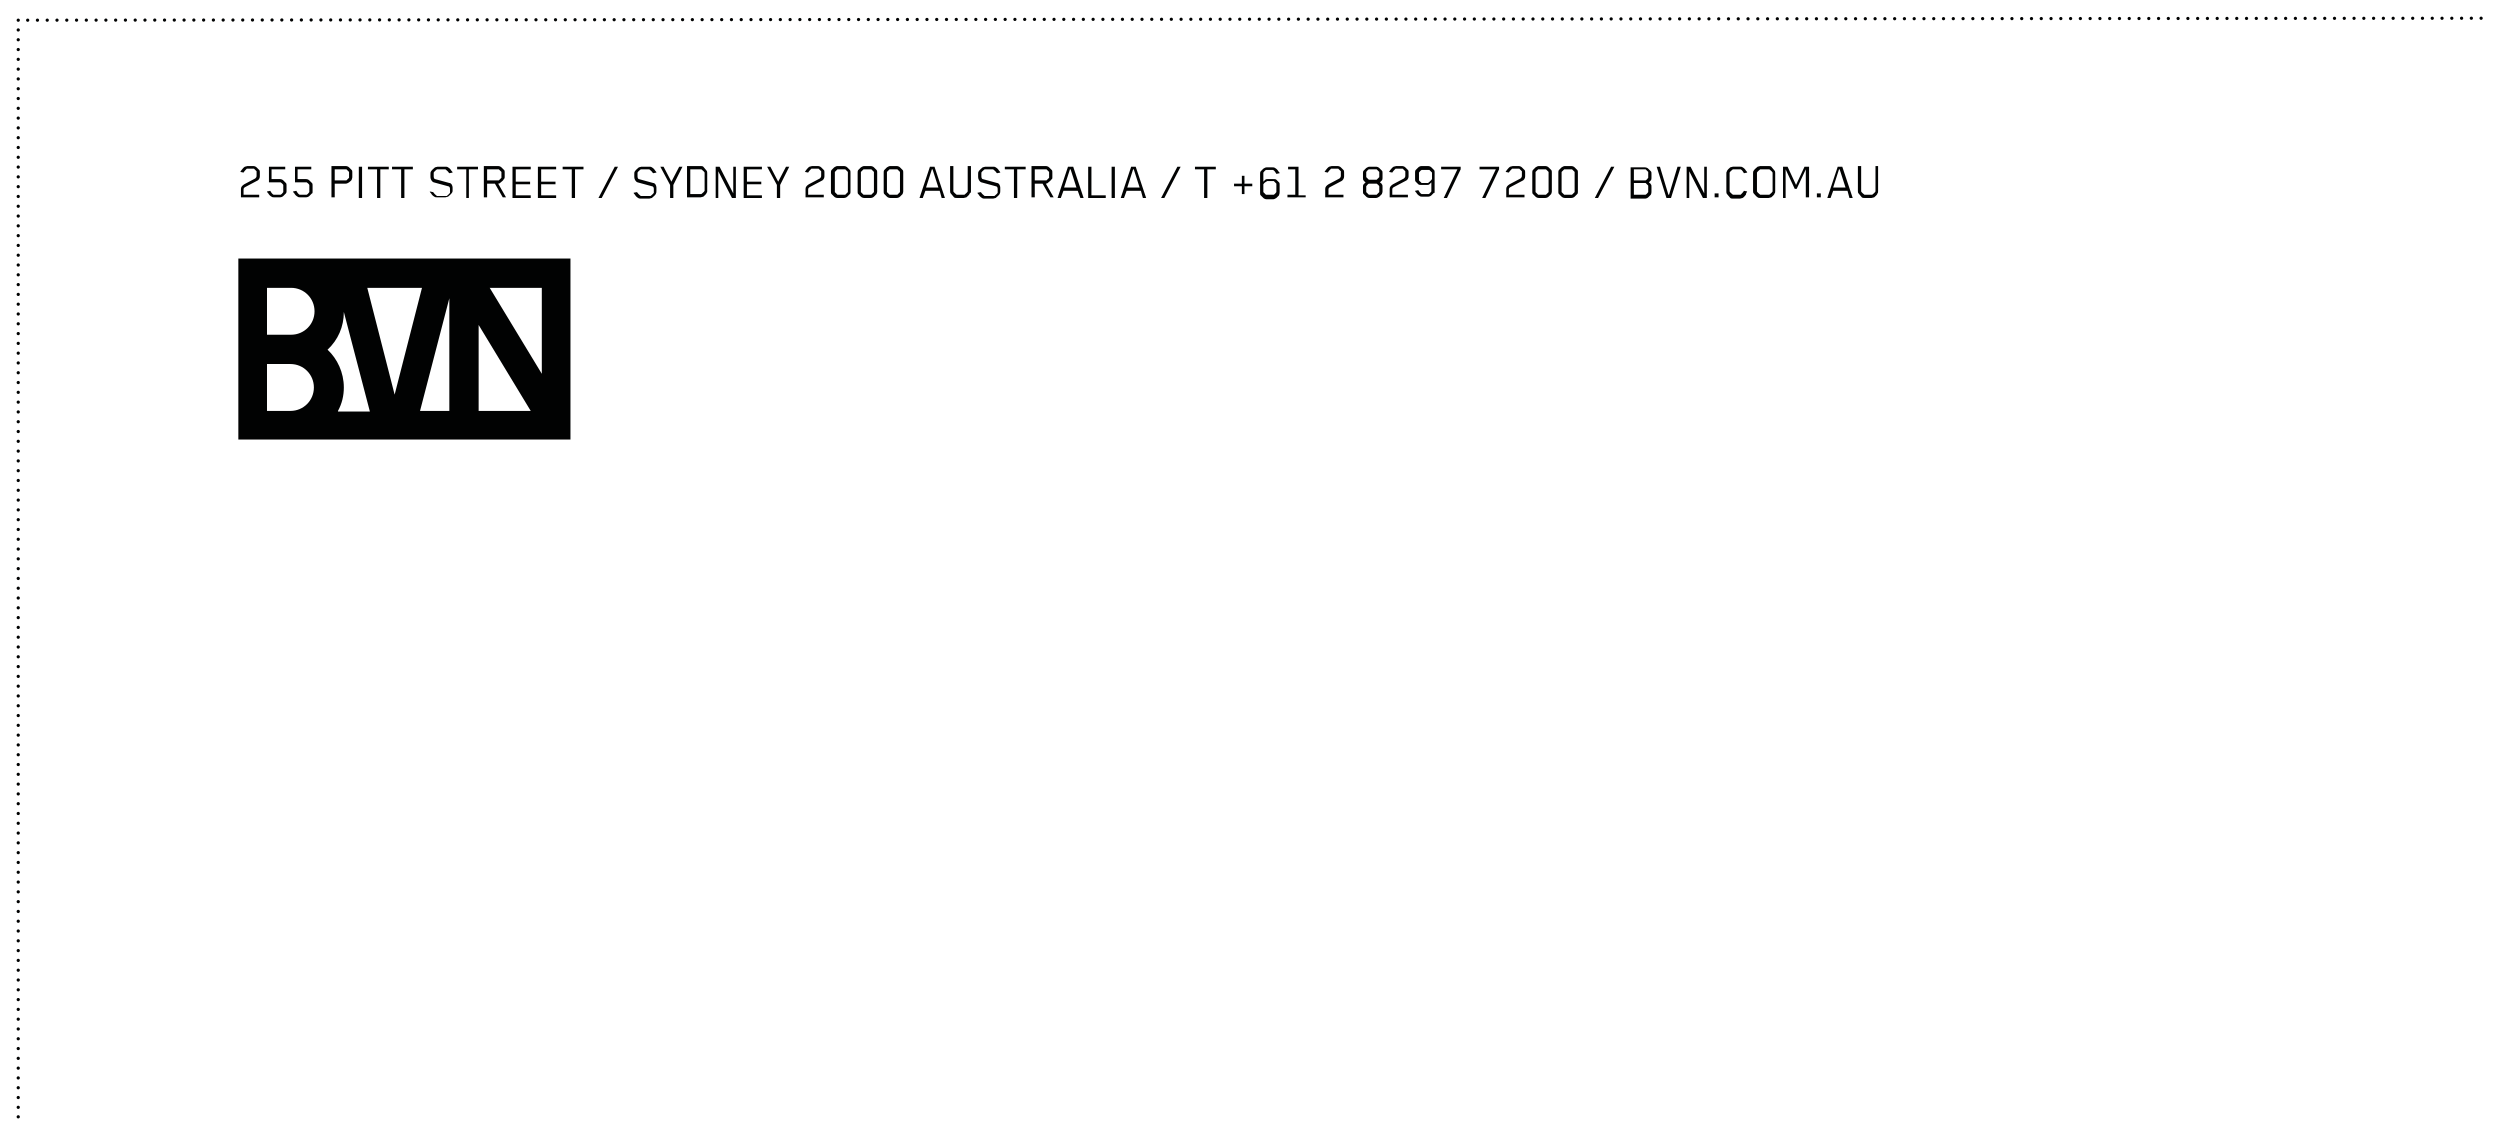 <?xml version="1.0" encoding="utf-8"?>
<!-- Generator: Adobe Illustrator 18.1.1, SVG Export Plug-In . SVG Version: 6.00 Build 0)  -->
<svg id="logo-logo-with-address" version="1.1" baseProfile="tiny" xmlns="http://www.w3.org/2000/svg" xmlns:xlink="http://www.w3.org/1999/xlink"
	 x="0px" y="0px" viewBox="0 0 383.9 174.4" xml:space="preserve">
<g>
	<path fill="#010202" d="M69,45.8v17.3h-4.5L69,45.8z M51.9,63.1c0.6-1.1,0.9-2.3,0.9-3.6c0-2.3-1-4.4-2.5-5.8
		c1.6-1.5,2.5-3.5,2.5-5.8c0,0,0,0,0,0l4,15.3H51.9z M41,63.1v-7.2h3.6c2,0,3.6,1.6,3.6,3.6c0,2-1.6,3.6-3.6,3.6H41z M44.7,44.2
		c2,0,3.6,1.6,3.6,3.6c0,2-1.6,3.6-3.6,3.6H41v-7.2H44.7z M64.8,44.2l-4.2,16.4l-4.2-16.4H64.8z M81.5,63.1h-8V49.9L81.5,63.1z
		 M83.2,57.4l-8-13.2h8V57.4z M36.6,39.7v27.8h51V39.7H36.6z"/>
	<path fill="#010202" d="M288.4,29.3v-3.8H288v3.8c0,0,0,0.1,0,0.1c-0.1,0.2-0.4,0.4-0.5,0.5c0,0-0.1,0-0.1,0h-1c0,0-0.1,0-0.1,0
		c-0.1-0.1-0.4-0.3-0.5-0.5c0,0,0-0.1,0-0.1v-3.8h-0.5v3.8c0,0.1,0,0.3,0.1,0.4c0.1,0.1,0.4,0.5,0.5,0.6c0.1,0.1,0.3,0.1,0.4,0.1
		h1.1c0.1,0,0.3-0.1,0.4-0.1c0.1-0.1,0.5-0.4,0.5-0.6C288.4,29.6,288.4,29.5,288.4,29.3 M281.5,28.8l0.9-2.8h0.1l0.9,2.8H281.5z
		 M284,30.4h0.5l-1.6-4.8h-0.7l-1.6,4.8h0.5l0.4-1.1h2.2L284,30.4z M279.6,29.7h-0.6v0.6h0.6V29.7z M277.8,30.4v-4.8h-0.7l-1.3,2.8
		l-1.3-2.8h-0.7v4.8h0.4V26l1.4,3h0.3l1.4-3v4.3H277.8z M272.2,29.3c0,0,0,0.1,0,0.1c-0.1,0.2-0.4,0.4-0.5,0.5c0,0-0.1,0-0.1,0h-1.2
		c0,0-0.1,0-0.1,0c-0.1-0.1-0.4-0.3-0.5-0.5c0,0,0-0.1,0-0.1v-2.7c0,0,0-0.1,0-0.1c0.1-0.2,0.4-0.4,0.5-0.5c0,0,0.1,0,0.1,0h1.2
		c0,0,0.1,0,0.1,0c0.1,0.1,0.4,0.3,0.5,0.5c0,0,0,0.1,0,0.1V29.3z M272.6,29.3v-2.7c0-0.1,0-0.3-0.1-0.4c-0.1-0.1-0.4-0.5-0.5-0.6
		c-0.1-0.1-0.3-0.1-0.4-0.1h-1.3c-0.1,0-0.3,0.1-0.4,0.1c-0.1,0.1-0.5,0.4-0.6,0.6c-0.1,0.1-0.1,0.3-0.1,0.4v2.7
		c0,0.1,0,0.3,0.1,0.4c0.1,0.1,0.4,0.5,0.6,0.6c0.1,0.1,0.3,0.1,0.4,0.1h1.3c0.1,0,0.3-0.1,0.4-0.1c0.1-0.1,0.5-0.4,0.5-0.6
		C272.6,29.6,272.6,29.5,272.6,29.3 M268.3,29.4l-0.5-0.1c-0.1,0.2-0.4,0.5-0.5,0.6c0,0-0.1,0-0.1,0h-1c0,0-0.1,0-0.1,0
		c-0.1-0.1-0.4-0.3-0.5-0.5c0,0,0-0.1,0-0.1v-2.7c0,0,0-0.1,0-0.1c0.1-0.2,0.4-0.4,0.5-0.5c0,0,0.1,0,0.1,0h1c0,0,0.1,0,0.1,0
		c0.2,0.1,0.4,0.4,0.5,0.6l0.5-0.1c0-0.1-0.1-0.2-0.2-0.3c-0.1-0.2-0.3-0.4-0.5-0.5c-0.1-0.1-0.3-0.1-0.4-0.1h-1.1
		c-0.1,0-0.3,0.1-0.4,0.1c-0.1,0.1-0.5,0.4-0.5,0.6c-0.1,0.1-0.1,0.2-0.1,0.4v2.7c0,0.1,0,0.3,0.1,0.4c0.1,0.1,0.4,0.5,0.5,0.6
		c0.1,0.1,0.3,0.1,0.4,0.1h1.1c0.1,0,0.3-0.1,0.4-0.1c0.2-0.1,0.4-0.4,0.5-0.5C268.1,29.7,268.2,29.6,268.3,29.4 M263.9,29.7h-0.6
		v0.6h0.6V29.7z M262.1,30.4v-4.8h-0.4v4.1l-2.1-4.1h-0.6v4.8h0.4v-4.1l2.1,4.1H262.1z M258.1,25.6h-0.5l-1.3,4.3h-0.1l-1.3-4.3
		h-0.5l1.5,4.8h0.7L258.1,25.6z M253.1,29.4c0,0,0,0.1,0,0.1c-0.1,0.1-0.2,0.3-0.4,0.4c0,0-0.1,0-0.1,0h-1.7v-1.8h1.7
		c0,0,0.1,0,0.1,0c0.1,0.1,0.3,0.3,0.4,0.4c0,0,0,0.1,0,0.1V29.4z M253.1,27.2c0,0,0,0.1,0,0.1c-0.1,0.1-0.2,0.3-0.4,0.4
		c0,0-0.1,0-0.1,0h-1.7V26h1.7c0,0,0.1,0,0.1,0c0.1,0.1,0.3,0.3,0.4,0.4c0,0,0,0.1,0,0.1V27.2z M253.6,29.4v-0.7
		c0-0.2,0-0.3-0.1-0.4c0-0.1-0.2-0.2-0.3-0.3c0.1-0.1,0.3-0.3,0.3-0.3c0.1-0.1,0.1-0.3,0.1-0.4v-0.6c0-0.2,0-0.3-0.1-0.4
		c-0.1-0.1-0.3-0.3-0.4-0.4c-0.1-0.1-0.3-0.2-0.5-0.2h-2.2v4.8h2.2c0.2,0,0.4-0.1,0.5-0.2c0.1-0.1,0.3-0.3,0.4-0.4
		C253.6,29.7,253.6,29.5,253.6,29.4 M247.9,25.6h-0.5l-2.5,4.8h0.5L247.9,25.6z M241.8,29.4c0,0,0,0.1,0,0.1
		c-0.1,0.1-0.3,0.3-0.4,0.4c0,0-0.1,0-0.1,0h-1c0,0-0.1,0-0.1,0c-0.1-0.1-0.3-0.3-0.4-0.4c0,0,0-0.1,0-0.1v-2.9c0,0,0-0.1,0-0.1
		c0.1-0.1,0.3-0.3,0.4-0.4c0,0,0.1,0,0.1,0h1c0,0,0.1,0,0.1,0c0.1,0.1,0.3,0.3,0.4,0.4c0,0,0,0.1,0,0.1V29.4z M242.3,29.4v-2.9
		c0-0.2,0-0.3-0.1-0.4c-0.1-0.1-0.3-0.3-0.4-0.4c-0.1-0.1-0.3-0.2-0.5-0.2h-1c-0.2,0-0.3,0.1-0.5,0.2c-0.1,0.1-0.3,0.3-0.4,0.4
		c-0.1,0.1-0.1,0.3-0.1,0.4v2.9c0,0.2,0,0.3,0.1,0.4c0.1,0.1,0.3,0.3,0.4,0.4c0.1,0.1,0.3,0.2,0.5,0.2h1c0.2,0,0.4-0.1,0.5-0.2
		c0.1-0.1,0.3-0.3,0.4-0.4C242.3,29.7,242.3,29.6,242.3,29.4 M237.8,29.4c0,0,0,0.1,0,0.1c-0.1,0.1-0.3,0.3-0.4,0.4c0,0-0.1,0-0.1,0
		h-1c0,0-0.1,0-0.1,0c-0.1-0.1-0.3-0.3-0.4-0.4c0,0,0-0.1,0-0.1v-2.9c0,0,0-0.1,0-0.1c0.1-0.1,0.3-0.3,0.4-0.4c0,0,0.1,0,0.1,0h1
		c0,0,0.1,0,0.1,0c0.1,0.1,0.3,0.3,0.4,0.4c0,0,0,0.1,0,0.1V29.4z M238.3,29.4v-2.9c0-0.2,0-0.3-0.1-0.4c-0.1-0.1-0.3-0.3-0.4-0.4
		c-0.1-0.1-0.3-0.2-0.5-0.2h-1c-0.2,0-0.3,0.1-0.5,0.2c-0.1,0.1-0.3,0.3-0.4,0.4c-0.1,0.1-0.1,0.3-0.1,0.4v2.9c0,0.2,0,0.3,0.1,0.4
		c0.1,0.1,0.3,0.3,0.4,0.4c0.1,0.1,0.3,0.2,0.5,0.2h1c0.2,0,0.4-0.1,0.5-0.2c0.1-0.1,0.3-0.3,0.4-0.4
		C238.2,29.7,238.3,29.6,238.3,29.4 M234.2,27.1v-0.6c0-0.2,0-0.3-0.1-0.4c-0.1-0.1-0.3-0.3-0.4-0.4c-0.1-0.1-0.3-0.2-0.5-0.2h-0.9
		c-0.1,0-0.3,0.1-0.4,0.1c-0.2,0.1-0.4,0.4-0.5,0.5c-0.1,0.1-0.1,0.2-0.2,0.3l0.5,0.1c0.1-0.2,0.4-0.5,0.5-0.6c0,0,0.1,0,0.1,0h0.9
		c0,0,0.1,0,0.1,0c0.1,0.1,0.3,0.3,0.4,0.4c0,0,0,0.1,0,0.1V27c0,0.2-0.1,0.3-0.2,0.4l-1.7,0.9c-0.3,0.2-0.5,0.4-0.5,0.7v1.3h2.8
		v-0.4h-2.4v-0.8c0-0.2,0.1-0.3,0.3-0.4l1.7-0.9C234,27.7,234.2,27.4,234.2,27.1 M230.2,26v-0.4h-3V26h2.5l-2.1,4.4h0.5L230.2,26z
		 M224.3,26v-0.4h-3V26h2.5l-2.1,4.4h0.5L224.3,26z M219.9,27.5C219.9,27.5,219.8,27.5,219.9,27.5c-0.2,0.3-0.5,0.5-0.6,0.6
		c0,0-0.1,0-0.1,0h-0.8c0,0-0.1,0-0.1,0c-0.1-0.1-0.3-0.3-0.4-0.4c0,0,0-0.1,0-0.1v-1c0,0,0-0.1,0-0.1c0.1-0.1,0.2-0.3,0.4-0.4
		c0,0,0.1,0,0.1,0h1c0,0,0.1,0,0.1,0c0.1,0.1,0.3,0.3,0.4,0.4c0,0,0,0.1,0,0.1V27.5z M220.3,29.4v-2.9c0-0.2,0-0.3-0.1-0.4
		c-0.1-0.1-0.3-0.3-0.4-0.4c-0.1-0.1-0.3-0.2-0.5-0.2h-1c-0.2,0-0.4,0.1-0.5,0.2c-0.1,0.1-0.3,0.3-0.4,0.4c-0.1,0.1-0.1,0.3-0.1,0.4
		v1c0,0.2,0,0.3,0.1,0.4c0.1,0.1,0.3,0.3,0.4,0.4c0.1,0.1,0.3,0.1,0.5,0.1h0.8c0.1,0,0.3,0,0.4-0.1c0.1-0.1,0.2-0.2,0.3-0.3v1.3
		c0,0,0,0.1,0,0.1c-0.1,0.1-0.2,0.3-0.4,0.4c0,0-0.1,0-0.1,0h-0.9c0,0-0.1,0-0.1,0c-0.2-0.1-0.4-0.4-0.5-0.6l-0.5,0.1
		c0,0.1,0.1,0.2,0.2,0.3c0.1,0.2,0.3,0.4,0.5,0.5c0.1,0.1,0.3,0.1,0.4,0.1h0.9c0.2,0,0.4-0.1,0.5-0.2c0.1-0.1,0.3-0.3,0.4-0.4
		C220.3,29.7,220.3,29.6,220.3,29.4 M216.3,27.1v-0.6c0-0.2,0-0.3-0.1-0.4c-0.1-0.1-0.3-0.3-0.4-0.4c-0.1-0.1-0.3-0.2-0.5-0.2h-0.9
		c-0.1,0-0.3,0.1-0.4,0.1c-0.2,0.1-0.4,0.4-0.5,0.5c-0.1,0.1-0.1,0.2-0.2,0.3l0.5,0.1c0.1-0.2,0.4-0.5,0.5-0.6c0,0,0.1,0,0.1,0h0.9
		c0,0,0.1,0,0.1,0c0.1,0.1,0.3,0.3,0.4,0.4c0,0,0,0.1,0,0.1V27c0,0.2-0.1,0.3-0.2,0.4l-1.7,0.9c-0.3,0.2-0.5,0.4-0.5,0.7v1.3h2.8
		v-0.4h-2.4v-0.8c0-0.2,0.1-0.3,0.3-0.4l1.7-0.9C216.1,27.7,216.3,27.4,216.3,27.1 M211.8,29.4c0,0,0,0.1,0,0.1
		c-0.1,0.1-0.3,0.3-0.4,0.4c0,0-0.1,0-0.1,0h-1c0,0-0.1,0-0.1,0c-0.1-0.1-0.3-0.3-0.4-0.4c0,0,0-0.1,0-0.1v-0.7c0,0,0-0.1,0-0.1
		c0.1-0.1,0.2-0.3,0.4-0.4c0,0,0.1,0,0.1,0h1c0,0,0.1,0,0.1,0c0.1,0.1,0.3,0.2,0.4,0.4c0,0,0,0.1,0,0.1V29.4z M211.8,27.1
		c0,0,0,0.1,0,0.1c-0.1,0.1-0.3,0.3-0.4,0.4c0,0-0.1,0-0.1,0h-1c0,0-0.1,0-0.1,0c-0.1-0.1-0.3-0.3-0.4-0.4c0,0,0-0.1,0-0.1v-0.6
		c0,0,0-0.1,0-0.1c0.1-0.1,0.2-0.3,0.4-0.4c0,0,0.1,0,0.1,0h1c0,0,0.1,0,0.1,0c0.1,0.1,0.3,0.3,0.4,0.4c0,0,0,0.1,0,0.1V27.1z
		 M212.3,29.4v-0.7c0-0.2,0-0.3-0.1-0.4c0-0.1-0.2-0.2-0.3-0.3c0.1-0.1,0.3-0.3,0.3-0.3c0.1-0.1,0.1-0.3,0.1-0.4v-0.7
		c0-0.2,0-0.3-0.1-0.4c-0.1-0.1-0.3-0.3-0.4-0.4c-0.1-0.1-0.3-0.2-0.5-0.2h-1c-0.2,0-0.3,0.1-0.5,0.2c-0.1,0.1-0.3,0.3-0.4,0.4
		c-0.1,0.1-0.1,0.3-0.1,0.4v0.7c0,0.2,0,0.3,0.1,0.4c0,0.1,0.2,0.2,0.3,0.3c-0.1,0.1-0.3,0.3-0.3,0.3c-0.1,0.1-0.1,0.3-0.1,0.4v0.7
		c0,0.2,0,0.3,0.1,0.4c0.1,0.1,0.3,0.3,0.4,0.4c0.1,0.1,0.3,0.2,0.5,0.2h1c0.2,0,0.3-0.1,0.5-0.2c0.1-0.1,0.3-0.3,0.4-0.4
		C212.2,29.7,212.3,29.6,212.3,29.4 M206.4,27.1v-0.6c0-0.2,0-0.3-0.1-0.4c-0.1-0.1-0.3-0.3-0.4-0.4c-0.1-0.1-0.3-0.2-0.5-0.2h-0.9
		c-0.1,0-0.3,0.1-0.4,0.1c-0.2,0.1-0.4,0.4-0.5,0.5c-0.1,0.1-0.1,0.2-0.2,0.3l0.5,0.1c0.1-0.2,0.4-0.5,0.5-0.6c0,0,0.1,0,0.1,0h0.9
		c0,0,0.1,0,0.1,0c0.1,0.1,0.3,0.3,0.4,0.4c0,0,0,0.1,0,0.1V27c0,0.2-0.1,0.3-0.2,0.4l-1.7,0.9c-0.3,0.2-0.5,0.4-0.5,0.7v1.3h2.8
		v-0.4H204v-0.8c0-0.2,0.1-0.3,0.3-0.4l1.7-0.9C206.2,27.7,206.4,27.4,206.4,27.1 M200.5,30.4v-0.4h-1.1v-4.4h-1.6V26h1.1v3.9h-1.2
		v0.4H200.5z M196,29.4c0,0,0,0.1,0,0.1c-0.1,0.1-0.2,0.3-0.4,0.4c0,0-0.1,0-0.1,0h-1c0,0-0.1,0-0.1,0c-0.1-0.1-0.3-0.3-0.4-0.4
		c0,0,0-0.1,0-0.1v-1c0,0,0-0.1,0-0.1c0.1-0.2,0.4-0.4,0.6-0.5c0,0,0.1,0,0.1,0h0.8c0,0,0.1,0,0.1,0c0.1,0.1,0.3,0.3,0.4,0.4
		c0,0,0,0.1,0,0.1V29.4z M196.5,29.4v-1c0-0.2,0-0.3-0.1-0.4c-0.1-0.1-0.3-0.3-0.4-0.4c-0.1-0.1-0.3-0.1-0.5-0.1h-0.8
		c-0.1,0-0.3,0-0.4,0.1c-0.1,0.1-0.2,0.2-0.3,0.3v-1.3c0,0,0-0.1,0-0.1c0.1-0.1,0.2-0.3,0.4-0.4c0,0,0.1,0,0.1,0h0.9
		c0,0,0.1,0,0.1,0c0.2,0.1,0.4,0.4,0.5,0.6l0.5-0.1c0-0.1-0.1-0.2-0.2-0.3c-0.1-0.2-0.3-0.4-0.5-0.5c-0.1-0.1-0.3-0.1-0.4-0.1h-0.9
		c-0.2,0-0.3,0.1-0.5,0.2c-0.1,0.1-0.3,0.3-0.4,0.4c-0.1,0.1-0.1,0.3-0.1,0.4v2.9c0,0.2,0,0.3,0.1,0.4c0.1,0.1,0.3,0.3,0.4,0.4
		c0.1,0.1,0.3,0.2,0.5,0.2h1c0.2,0,0.3-0.1,0.5-0.2c0.1-0.1,0.3-0.3,0.4-0.4C196.5,29.7,196.5,29.6,196.5,29.4 M192.3,28.6v-0.4
		h-1.2V27h-0.4v1.2h-1.2v0.4h1.2v1.2h0.4v-1.2H192.3z M186.7,26v-0.4h-3.2V26h1.4v4.4h0.5V26H186.7z M181.3,25.6h-0.5l-2.5,4.8h0.5
		L181.3,25.6z M173.1,28.8L174,26h0.1l0.9,2.8H173.1z M175.5,30.4h0.5l-1.6-4.8h-0.7l-1.6,4.8h0.5l0.4-1.1h2.2L175.5,30.4z
		 M171.2,25.6h-0.5v4.8h0.5V25.6z M169.8,30.4v-0.4h-2.2v-4.4h-0.5v4.8H169.8z M163.4,28.8l0.9-2.8h0.1l0.9,2.8H163.4z M165.9,30.4
		h0.5l-1.6-4.8H164l-1.6,4.8h0.5l0.4-1.1h2.2L165.9,30.4z M161.1,27.2c0,0,0,0.1,0,0.1c-0.1,0.1-0.3,0.3-0.4,0.4c0,0-0.1,0-0.1,0
		h-1.7V26h1.7c0,0,0.1,0,0.1,0c0.1,0.1,0.3,0.3,0.4,0.4c0,0,0,0.1,0,0.1V27.2z M161.6,27.2v-0.7c0-0.2,0-0.3-0.1-0.4
		c-0.1-0.1-0.3-0.3-0.4-0.4c-0.1-0.1-0.3-0.2-0.5-0.2h-2.2v4.8h0.5v-2.1h1.2l1.2,2.1h0.5l-1.2-2.1c0.2,0,0.3-0.1,0.4-0.2
		c0.1-0.1,0.4-0.3,0.4-0.4C161.6,27.5,161.6,27.4,161.6,27.2 M157.5,26v-0.4h-3.2V26h1.4v4.4h0.5V26H157.5z M153.6,29.3v-0.5
		c0-0.3-0.2-0.7-0.5-0.7l-2.2-0.6c-0.1,0-0.2-0.2-0.2-0.4v-0.5c0,0,0-0.1,0-0.1c0.1-0.2,0.4-0.4,0.5-0.5c0,0,0.1,0,0.1,0h1.1
		c0,0,0.1,0,0.1,0c0.1,0.1,0.4,0.3,0.5,0.5c0,0,0,0,0.1,0.1l0.5-0.1c0-0.1-0.1-0.2-0.2-0.3c-0.1-0.2-0.3-0.4-0.5-0.5
		c-0.1-0.1-0.3-0.1-0.4-0.1h-1.2c-0.1,0-0.3,0.1-0.4,0.1c-0.1,0.1-0.5,0.4-0.6,0.6c-0.1,0.1-0.1,0.3-0.1,0.4v0.5
		c0,0.3,0.2,0.7,0.5,0.8l2.2,0.6c0.2,0,0.3,0.2,0.3,0.4v0.5c0,0,0,0.1,0,0.1c-0.1,0.2-0.4,0.4-0.5,0.5c0,0-0.1,0-0.1,0h-1.3
		c0,0-0.1,0-0.1,0c-0.1-0.1-0.4-0.3-0.5-0.5c0,0,0,0-0.1-0.1l-0.5,0.1c0,0.1,0.1,0.2,0.2,0.3c0.1,0.2,0.3,0.4,0.5,0.5
		c0.1,0.1,0.3,0.1,0.4,0.1h1.3c0.1,0,0.3-0.1,0.4-0.1c0.1-0.1,0.5-0.4,0.6-0.6C153.6,29.6,153.6,29.5,153.6,29.3 M149.1,29.3v-3.8
		h-0.5v3.8c0,0,0,0.1,0,0.1c-0.1,0.2-0.4,0.4-0.5,0.5c0,0-0.1,0-0.1,0h-1c0,0-0.1,0-0.1,0c-0.1-0.1-0.4-0.3-0.5-0.5c0,0,0-0.1,0-0.1
		v-3.8h-0.5v3.8c0,0.1,0,0.3,0.1,0.4c0.1,0.1,0.4,0.5,0.5,0.6c0.1,0.1,0.3,0.1,0.4,0.1h1.1c0.1,0,0.3-0.1,0.4-0.1
		c0.1-0.1,0.5-0.4,0.5-0.6C149.1,29.6,149.1,29.5,149.1,29.3 M142.2,28.8l0.9-2.8h0.1l0.9,2.8H142.2z M144.6,30.4h0.5l-1.6-4.8h-0.7
		l-1.6,4.8h0.5l0.4-1.1h2.2L144.6,30.4z M138.2,29.4c0,0,0,0.1,0,0.1c-0.1,0.1-0.3,0.3-0.4,0.4c0,0-0.1,0-0.1,0h-1c0,0-0.1,0-0.1,0
		c-0.1-0.1-0.3-0.3-0.4-0.4c0,0,0-0.1,0-0.1v-2.9c0,0,0-0.1,0-0.1c0.1-0.1,0.3-0.3,0.4-0.4c0,0,0.1,0,0.1,0h1c0,0,0.1,0,0.1,0
		c0.1,0.1,0.3,0.3,0.4,0.4c0,0,0,0.1,0,0.1V29.4z M138.7,29.4v-2.9c0-0.2,0-0.3-0.1-0.4c-0.1-0.1-0.3-0.3-0.4-0.4
		c-0.1-0.1-0.3-0.2-0.5-0.2h-1c-0.2,0-0.3,0.1-0.5,0.2c-0.1,0.1-0.3,0.3-0.4,0.4c-0.1,0.1-0.1,0.3-0.1,0.4v2.9c0,0.2,0,0.3,0.1,0.4
		c0.1,0.1,0.3,0.3,0.4,0.4c0.1,0.1,0.3,0.2,0.5,0.2h1c0.2,0,0.4-0.1,0.5-0.2c0.1-0.1,0.3-0.3,0.4-0.4
		C138.6,29.7,138.7,29.6,138.7,29.4 M134.2,29.4c0,0,0,0.1,0,0.1c-0.1,0.1-0.3,0.3-0.4,0.4c0,0-0.1,0-0.1,0h-1c0,0-0.1,0-0.1,0
		c-0.1-0.1-0.3-0.3-0.4-0.4c0,0,0-0.1,0-0.1v-2.9c0,0,0-0.1,0-0.1c0.1-0.1,0.3-0.3,0.4-0.4c0,0,0.1,0,0.1,0h1c0,0,0.1,0,0.1,0
		c0.1,0.1,0.3,0.3,0.4,0.4c0,0,0,0.1,0,0.1V29.4z M134.7,29.4v-2.9c0-0.2,0-0.3-0.1-0.4c-0.1-0.1-0.3-0.3-0.4-0.4
		c-0.1-0.1-0.3-0.2-0.5-0.2h-1c-0.2,0-0.3,0.1-0.5,0.2c-0.1,0.1-0.3,0.3-0.4,0.4c-0.1,0.1-0.1,0.3-0.1,0.4v2.9c0,0.2,0,0.3,0.1,0.4
		c0.1,0.1,0.3,0.3,0.4,0.4c0.1,0.1,0.3,0.2,0.5,0.2h1c0.2,0,0.4-0.1,0.5-0.2c0.1-0.1,0.3-0.3,0.4-0.4
		C134.6,29.7,134.7,29.6,134.7,29.4 M130.2,29.4c0,0,0,0.1,0,0.1c-0.1,0.1-0.3,0.3-0.4,0.4c0,0-0.1,0-0.1,0h-1c0,0-0.1,0-0.1,0
		c-0.1-0.1-0.3-0.3-0.4-0.4c0,0,0-0.1,0-0.1v-2.9c0,0,0-0.1,0-0.1c0.1-0.1,0.3-0.3,0.4-0.4c0,0,0.1,0,0.1,0h1c0,0,0.1,0,0.1,0
		c0.1,0.1,0.3,0.3,0.4,0.4c0,0,0,0.1,0,0.1V29.4z M130.6,29.4v-2.9c0-0.2,0-0.3-0.1-0.4c-0.1-0.1-0.3-0.3-0.4-0.4
		c-0.1-0.1-0.3-0.2-0.5-0.2h-1c-0.2,0-0.3,0.1-0.5,0.2c-0.1,0.1-0.3,0.3-0.4,0.4c-0.1,0.1-0.1,0.3-0.1,0.4v2.9c0,0.2,0,0.3,0.1,0.4
		c0.1,0.1,0.3,0.3,0.4,0.4c0.1,0.1,0.3,0.2,0.5,0.2h1c0.2,0,0.4-0.1,0.5-0.2c0.1-0.1,0.3-0.3,0.4-0.4
		C130.6,29.7,130.6,29.6,130.6,29.4 M126.6,27.1v-0.6c0-0.2,0-0.3-0.1-0.4c-0.1-0.1-0.3-0.3-0.4-0.4c-0.1-0.1-0.3-0.2-0.5-0.2h-0.9
		c-0.1,0-0.3,0.1-0.4,0.1c-0.2,0.1-0.4,0.4-0.5,0.5c-0.1,0.1-0.1,0.2-0.2,0.3l0.5,0.1c0.1-0.2,0.4-0.5,0.5-0.6c0,0,0.1,0,0.1,0h0.9
		c0,0,0.1,0,0.1,0c0.1,0.1,0.3,0.3,0.4,0.4c0,0,0,0.1,0,0.1V27c0,0.2-0.1,0.3-0.2,0.4l-1.7,0.9c-0.3,0.2-0.5,0.4-0.5,0.7v1.3h2.8
		v-0.4h-2.4v-0.8c0-0.2,0.1-0.3,0.3-0.4l1.7-0.9C126.4,27.7,126.6,27.4,126.6,27.1 M121.2,25.6h-0.5l-1.2,2.3l-1.2-2.3h-0.5l1.5,2.8
		v2h0.5v-2L121.2,25.6z M117,30.4v-0.4h-2.3v-1.7h2.2v-0.4h-2.2V26h2.3v-0.4h-2.8v4.8H117z M113,30.4v-4.8h-0.4v4.1l-2.1-4.1h-0.6
		v4.8h0.4v-4.1l2.1,4.1H113z M108.2,26.6v2.6c0,0,0,0.1,0,0.1c-0.1,0.2-0.4,0.4-0.5,0.5c0,0-0.1,0-0.1,0h-1.6V26h1.6
		c0,0,0.1,0,0.1,0c0.1,0.1,0.4,0.3,0.5,0.5C108.2,26.6,108.2,26.6,108.2,26.6 M108.6,29.3v-2.7c0-0.1,0-0.3-0.1-0.4
		c-0.1-0.1-0.4-0.5-0.5-0.6c-0.1-0.1-0.3-0.1-0.4-0.1h-2.1v4.8h2.1c0.1,0,0.3-0.1,0.4-0.1c0.1-0.1,0.5-0.4,0.5-0.6
		C108.6,29.6,108.6,29.4,108.6,29.3 M104.8,25.6h-0.5l-1.2,2.3l-1.2-2.3h-0.5l1.5,2.8v2h0.5v-2L104.8,25.6z M100.8,29.3v-0.5
		c0-0.3-0.2-0.7-0.5-0.7l-2.2-0.6c-0.1,0-0.2-0.2-0.2-0.4v-0.5c0,0,0-0.1,0-0.1c0.1-0.2,0.4-0.4,0.5-0.5c0,0,0.1,0,0.1,0h1.1
		c0,0,0.1,0,0.1,0c0.1,0.1,0.4,0.3,0.5,0.5c0,0,0,0,0.1,0.1l0.5-0.1c0-0.1-0.1-0.2-0.2-0.3c-0.1-0.2-0.3-0.4-0.5-0.5
		c-0.1-0.1-0.3-0.1-0.4-0.1h-1.2c-0.1,0-0.3,0.1-0.4,0.1c-0.1,0.1-0.5,0.4-0.6,0.6c-0.1,0.1-0.1,0.3-0.1,0.4v0.5
		c0,0.3,0.2,0.7,0.5,0.8l2.2,0.6c0.2,0,0.3,0.2,0.3,0.4v0.5c0,0,0,0.1,0,0.1c-0.1,0.2-0.4,0.4-0.5,0.5c0,0-0.1,0-0.1,0h-1.3
		c0,0-0.1,0-0.1,0c-0.1-0.1-0.4-0.3-0.5-0.5c0,0,0,0-0.1-0.1l-0.5,0.1c0,0.1,0.1,0.2,0.2,0.3c0.1,0.2,0.3,0.4,0.5,0.5
		c0.1,0.1,0.3,0.1,0.4,0.1h1.3c0.1,0,0.3-0.1,0.4-0.1c0.1-0.1,0.5-0.4,0.6-0.6C100.8,29.6,100.8,29.5,100.8,29.3 M94.9,25.6h-0.5
		l-2.5,4.8h0.5L94.9,25.6z M89.6,26v-0.4h-3.2V26h1.4v4.4h0.5V26H89.6z M85.4,30.4v-0.4h-2.3v-1.7h2.2v-0.4h-2.2V26h2.3v-0.4h-2.8
		v4.8H85.4z M81.5,30.4v-0.4h-2.3v-1.7h2.2v-0.4h-2.2V26h2.3v-0.4h-2.8v4.8H81.5z M77,27.2c0,0,0,0.1,0,0.1
		c-0.1,0.1-0.3,0.3-0.4,0.4c0,0-0.1,0-0.1,0h-1.7V26h1.7c0,0,0.1,0,0.1,0c0.1,0.1,0.3,0.3,0.4,0.4c0,0,0,0.1,0,0.1V27.2z M77.5,27.2
		v-0.7c0-0.2,0-0.3-0.1-0.4c-0.1-0.1-0.3-0.3-0.4-0.4c-0.1-0.1-0.3-0.2-0.5-0.2h-2.2v4.8h0.5v-2.1H76l1.2,2.1h0.5l-1.2-2.1
		c0.2,0,0.3-0.1,0.4-0.2c0.1-0.1,0.4-0.3,0.4-0.4C77.4,27.5,77.5,27.4,77.5,27.2 M73.4,26v-0.4h-3.2V26h1.4v4.4H72V26H73.4z
		 M69.5,29.3v-0.5c0-0.3-0.2-0.7-0.5-0.7l-2.2-0.6c-0.1,0-0.2-0.2-0.2-0.4v-0.5c0,0,0-0.1,0-0.1c0.1-0.2,0.4-0.4,0.5-0.5
		c0,0,0.1,0,0.1,0h1.1c0,0,0.1,0,0.1,0c0.1,0.1,0.4,0.3,0.5,0.5c0,0,0,0,0.1,0.1l0.5-0.1c0-0.1-0.1-0.2-0.2-0.3
		c-0.1-0.2-0.3-0.4-0.5-0.5c-0.1-0.1-0.3-0.1-0.4-0.1h-1.2c-0.1,0-0.3,0.1-0.4,0.1c-0.1,0.1-0.5,0.4-0.6,0.6
		c-0.1,0.1-0.1,0.3-0.1,0.4v0.5c0,0.3,0.2,0.7,0.5,0.8l2.2,0.6c0.2,0,0.3,0.2,0.3,0.4v0.5c0,0,0,0.1,0,0.1c-0.1,0.2-0.4,0.4-0.5,0.5
		c0,0-0.1,0-0.1,0h-1.3c0,0-0.1,0-0.1,0c-0.1-0.1-0.4-0.3-0.5-0.5c0,0,0,0-0.1-0.1L66,29.4c0,0.1,0.1,0.2,0.2,0.3
		c0.1,0.2,0.3,0.4,0.5,0.5c0.1,0.1,0.3,0.1,0.4,0.1h1.3c0.1,0,0.3-0.1,0.4-0.1c0.1-0.1,0.5-0.4,0.6-0.6
		C69.4,29.6,69.5,29.5,69.5,29.3 M63.4,26v-0.4h-3.2V26h1.4v4.4h0.5V26H63.4z M59.7,26v-0.4h-3.2V26h1.4v4.4h0.5V26H59.7z
		 M55.6,25.6h-0.5v4.8h0.5V25.6z M53.6,27.2c0,0,0,0.1,0,0.1c-0.1,0.1-0.3,0.3-0.4,0.4c0,0-0.1,0-0.1,0h-1.7V26h1.7c0,0,0.1,0,0.1,0
		c0.1,0.1,0.3,0.3,0.4,0.4c0,0,0,0.1,0,0.1V27.2z M54.1,27.2v-0.7c0-0.2,0-0.3-0.1-0.4c-0.1-0.1-0.3-0.3-0.4-0.4
		c-0.1-0.1-0.3-0.2-0.5-0.2h-2.2v4.8h0.5v-2.1h1.7c0.2,0,0.3-0.1,0.5-0.2c0.1-0.1,0.4-0.3,0.4-0.4C54,27.5,54.1,27.4,54.1,27.2
		 M48,29.4v-0.9c0-0.2,0-0.3-0.1-0.4c-0.1-0.1-0.3-0.3-0.4-0.4c-0.1-0.1-0.3-0.2-0.5-0.2h-1.3V26h2.1v-0.4h-2.5v2.4H47
		c0,0,0.1,0,0.1,0c0.1,0.1,0.3,0.2,0.4,0.4c0,0,0,0.1,0,0.1v0.9c0,0,0,0.1,0,0.1c-0.1,0.1-0.2,0.3-0.4,0.4c0,0-0.1,0-0.1,0h-0.9
		c0,0-0.1,0-0.1,0c-0.2-0.1-0.4-0.4-0.5-0.6L45,29.4c0,0.1,0.1,0.2,0.2,0.3c0.1,0.2,0.3,0.4,0.5,0.5c0.1,0.1,0.3,0.1,0.4,0.1H47
		c0.2,0,0.4-0.1,0.5-0.2c0.1-0.1,0.3-0.3,0.4-0.4C48,29.7,48,29.6,48,29.4 M44,29.4v-0.9c0-0.2,0-0.3-0.1-0.4
		c-0.1-0.1-0.3-0.3-0.4-0.4c-0.1-0.1-0.3-0.2-0.5-0.2h-1.3V26h2.1v-0.4h-2.5v2.4H43c0,0,0.1,0,0.1,0c0.1,0.1,0.3,0.2,0.4,0.4
		c0,0,0,0.1,0,0.1v0.9c0,0,0,0.1,0,0.1c-0.1,0.1-0.2,0.3-0.4,0.4c0,0-0.1,0-0.1,0h-0.9c0,0-0.1,0-0.1,0c-0.2-0.1-0.4-0.4-0.5-0.6
		l-0.5,0.1c0,0.1,0.1,0.2,0.2,0.3c0.1,0.2,0.3,0.4,0.5,0.5c0.1,0.1,0.3,0.1,0.4,0.1H43c0.2,0,0.4-0.1,0.5-0.2
		c0.1-0.1,0.3-0.3,0.4-0.4C43.9,29.7,44,29.6,44,29.4 M39.9,27.1v-0.6c0-0.2,0-0.3-0.1-0.4c-0.1-0.1-0.3-0.3-0.4-0.4
		c-0.1-0.1-0.3-0.2-0.5-0.2H38c-0.1,0-0.3,0.1-0.4,0.1c-0.2,0.1-0.4,0.4-0.5,0.5c-0.1,0.1-0.1,0.2-0.2,0.3l0.5,0.1
		c0.1-0.2,0.4-0.5,0.5-0.6c0,0,0.1,0,0.1,0h0.9c0,0,0.1,0,0.1,0c0.1,0.1,0.3,0.3,0.4,0.4c0,0,0,0.1,0,0.1V27c0,0.2-0.1,0.3-0.2,0.4
		l-1.7,0.9c-0.3,0.2-0.5,0.4-0.5,0.7v1.3h2.8v-0.4h-2.4v-0.8c0-0.2,0.1-0.3,0.3-0.4l1.7-0.9C39.7,27.7,39.9,27.4,39.9,27.1"/>
</g>
<line fill="none" stroke="#010202" stroke-width="0.5" stroke-linecap="round" stroke-linejoin="round" stroke-dasharray="0,1.501" x1="379.5" y1="2.8" x2="3.6" y2="3.1"/>
<line fill="none" stroke="#010202" stroke-width="0.5" stroke-linecap="round" stroke-linejoin="round" stroke-dasharray="0,1.504" x1="2.8" y1="4.6" x2="2.8" y2="170.8"/>
<path fill="none" stroke="#010202" stroke-width="0.5" stroke-linecap="round" stroke-linejoin="round" d="M2.8,171.5L2.8,171.5
	 M2.8,3.1L2.8,3.1 M381,2.8L381,2.8"/>
</svg>
